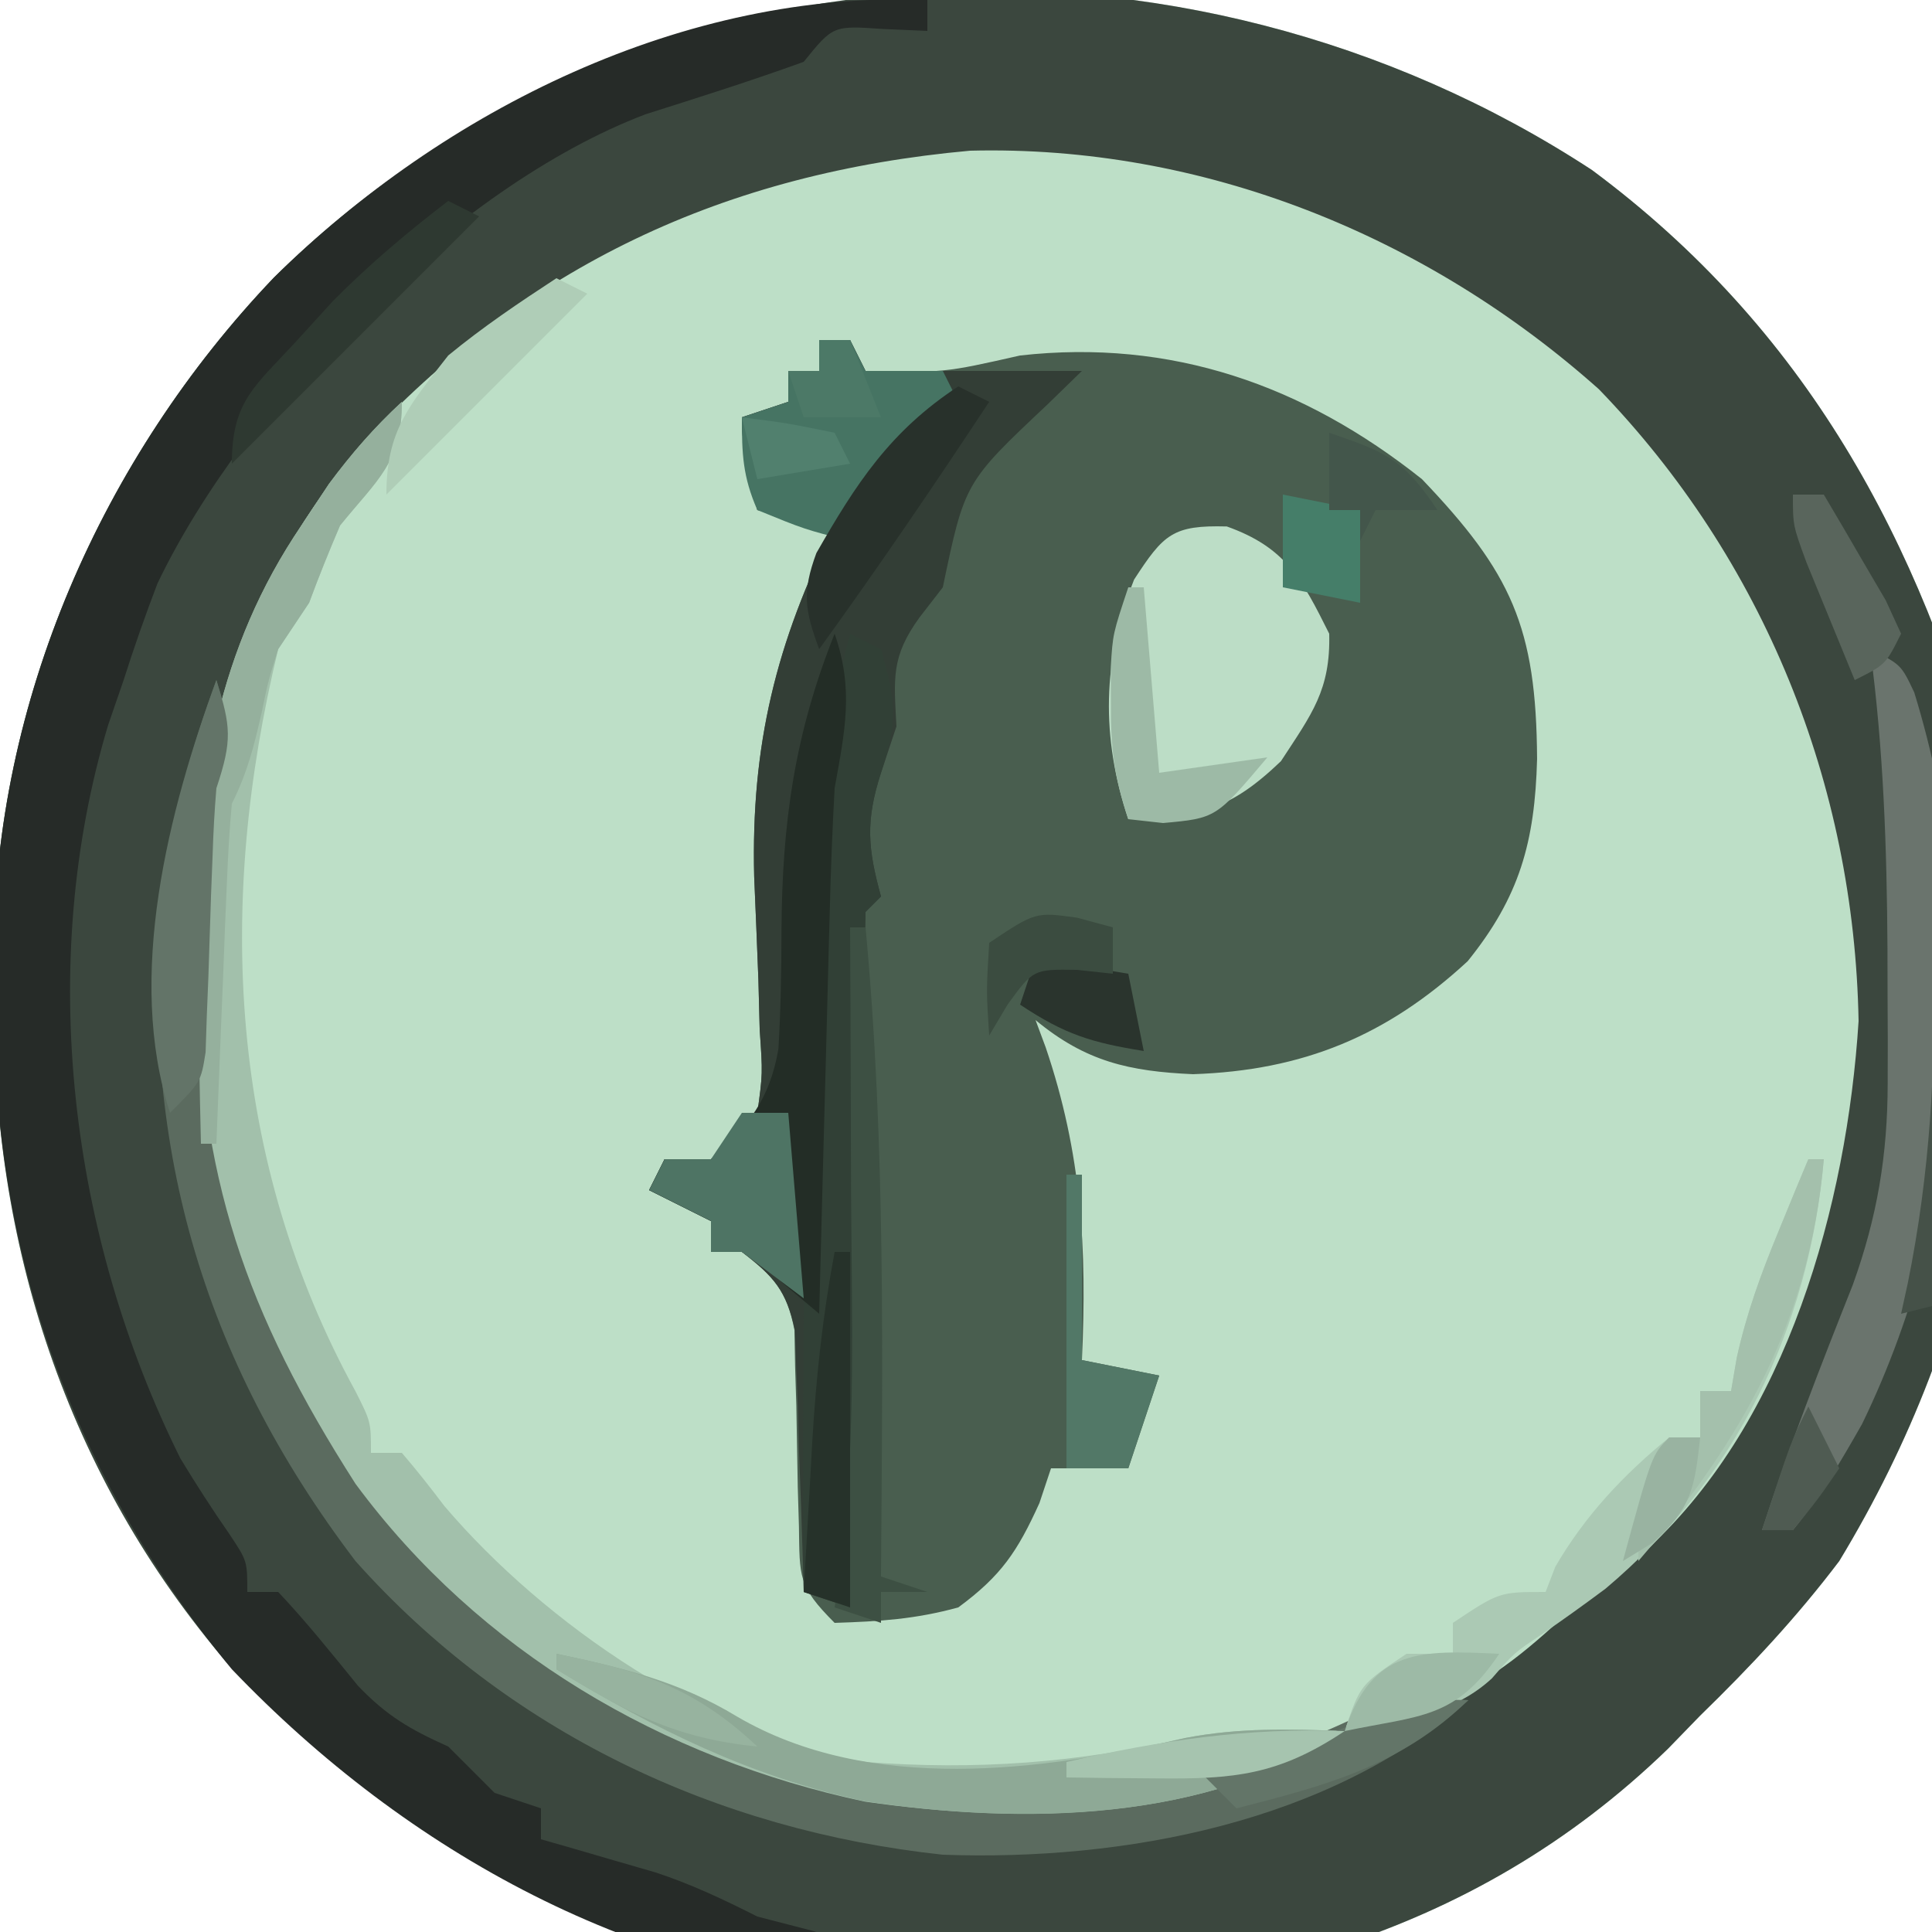 <?xml version="1.0" encoding="UTF-8"?>
<svg version="1.1" xmlns="http://www.w3.org/2000/svg" width="125pt" height="125pt" viewBox="0 0 125 125"
 preserveAspectRatio="xMidYMid meet">
<path d="M0 0 C13.806 10.249 21.224 23.913 25.609 40.273 C28.163 58.096 25.316 74.618 16 90 C13.253 93.629 10.26 96.829 7 100 C6.313 100.708 5.626 101.415 4.918 102.145 C-7.835 114.519 -23.984 118.507 -41.284 118.35 C-59.78 117.858 -75.472 109.968 -88.246 96.66 C-98.696 84.472 -103.568 69.382 -103.375 53.5 C-103.387 52.545 -103.398 51.59 -103.41 50.605 C-103.344 34.41 -96.42 18.643 -85.279 6.961 C-62.414 -15.623 -26.308 -17.218 0 0 Z " fill="#BDDFC7" transform="translate(103,11)"/>
<path d="M0 0 C13.806 10.249 21.224 23.913 25.609 40.273 C28.163 58.096 25.316 74.618 16 90 C13.253 93.629 10.26 96.829 7 100 C6.313 100.708 5.626 101.415 4.918 102.145 C-7.835 114.519 -23.984 118.507 -41.284 118.35 C-59.78 117.858 -75.472 109.968 -88.246 96.66 C-98.696 84.472 -103.568 69.382 -103.375 53.5 C-103.387 52.545 -103.398 51.59 -103.41 50.605 C-103.344 34.41 -96.42 18.643 -85.279 6.961 C-62.414 -15.623 -26.308 -17.218 0 0 Z M-79.75 17.875 C-88.367 28.252 -90.356 38.254 -90.312 51.5 C-90.329 52.481 -90.345 53.462 -90.361 54.473 C-90.37 68.245 -84.367 80.725 -75.062 90.812 C-63.765 101.471 -49.741 106.51 -34.352 106.258 C-26.698 105.669 -19.731 103.686 -13 100 C-11.577 99.629 -11.577 99.629 -10.125 99.25 C-6.287 97.715 -3.886 95.505 -0.879 92.715 C1 91 1 91 3.625 89.188 C12.635 80.888 16.494 66.974 17.25 55.062 C16.971 39.726 11.117 25.214 0.449 14.184 C-10.718 4.228 -25.206 -1.628 -40.234 -1.25 C-56.07 0.182 -68.969 6.162 -79.75 17.875 Z " fill="#3B473E" transform="translate(103,11)"/>
<path d="M0 0 C0.66 0 1.32 0 2 0 C2.33 0.66 2.66 1.32 3 2 C8.083 2.113 8.083 2.113 13 1 C22.764 -0.093 31.335 2.903 39 9 C44.779 15.051 46.402 18.559 46.449 27.111 C46.306 32.478 45.319 36.026 41.957 40.191 C36.723 45.028 31.304 47.26 24.188 47.5 C20.074 47.314 17.258 46.696 14 44 C14.217 44.583 14.433 45.165 14.656 45.766 C16.991 52.639 17.335 58.778 17 66 C18.65 66.33 20.3 66.66 22 67 C21.34 68.98 20.68 70.96 20 73 C18.35 73 16.7 73 15 73 C14.752 73.743 14.505 74.485 14.25 75.25 C12.823 78.39 11.784 79.949 9 82 C6.214 82.763 3.938 82.905 1 83 C-1.396 80.604 -1.256 80.022 -1.309 76.754 C-1.334 75.917 -1.359 75.079 -1.385 74.217 C-1.42 72.451 -1.451 70.686 -1.479 68.92 C-1.505 68.081 -1.531 67.243 -1.559 66.379 C-1.572 65.611 -1.586 64.844 -1.599 64.053 C-2.099 61.492 -2.951 60.573 -5 59 C-5.66 59 -6.32 59 -7 59 C-7 58.34 -7 57.68 -7 57 C-8.32 56.34 -9.64 55.68 -11 55 C-10.67 54.34 -10.34 53.68 -10 53 C-9.01 53 -8.02 53 -7 53 C-5.211 51.897 -5.211 51.897 -4 50 C-3.651 47.468 -3.651 47.468 -3.848 44.625 C-3.875 43.556 -3.903 42.488 -3.932 41.387 C-4.018 39.16 -4.109 36.933 -4.205 34.707 C-4.413 26.217 -2.793 19.586 1 12 C-0.65 11.67 -2.3 11.34 -4 11 C-4.553 8.924 -5 7.156 -5 5 C-4.01 4.67 -3.02 4.34 -2 4 C-2 3.34 -2 2.68 -2 2 C-1.34 2 -0.68 2 0 2 C0 1.34 0 0.68 0 0 Z " fill="#495E4F" transform="translate(53,22)"/>
<path d="M0 0 C0 0.66 0 1.32 0 2 C-0.949 1.959 -1.897 1.917 -2.875 1.875 C-6.102 1.65 -6.102 1.65 -8 4 C-11.382 5.225 -14.798 6.305 -18.227 7.391 C-30.602 12.084 -44.177 25.981 -49.812 37.75 C-50.599 39.812 -51.333 41.896 -52 44 C-52.331 44.96 -52.663 45.921 -53.004 46.91 C-57.657 62.413 -55.507 79.922 -48.332 94.355 C-47.315 96.029 -46.257 97.679 -45.137 99.285 C-44 101 -44 101 -44 103 C-43.34 103 -42.68 103 -42 103 C-40.173 104.935 -38.531 106.99 -36.852 109.055 C-34.978 111.023 -33.451 111.9 -31 113 C-30 114 -29 115 -28 116 C-27.01 116.33 -26.02 116.66 -25 117 C-25 117.66 -25 118.32 -25 119 C-24.325 119.193 -23.649 119.387 -22.953 119.586 C-22.061 119.846 -21.169 120.107 -20.25 120.375 C-19.368 120.63 -18.487 120.885 -17.578 121.148 C-15.233 121.923 -13.198 122.892 -11 124 C-9.206 124.464 -9.206 124.464 -7.375 124.938 C-4 126 -4 126 -2 129 C-18.604 128.141 -33.624 119.894 -45 108 C-55.375 95.45 -60.572 80.706 -60.375 64.5 C-60.387 63.545 -60.398 62.59 -60.41 61.605 C-60.344 45.41 -53.42 29.643 -42.279 17.961 C-31.275 7.092 -15.65 -0.666 0 0 Z " fill="#262B28" transform="translate(60,0)"/>
<path d="M0 0 C0.66 0 1.32 0 2 0 C2.33 0.66 2.66 1.32 3 2 C7.62 2 12.24 2 17 2 C16.258 2.722 15.515 3.444 14.75 4.188 C9.417 9.212 9.417 9.212 8 16 C7.258 16.959 7.258 16.959 6.5 17.938 C4.634 20.504 4.841 21.894 5 25 C4.67 25.99 4.34 26.98 4 28 C2.996 31.113 3.137 32.872 4 36 C3.505 36.495 3.505 36.495 3 37 C2.924 39.561 2.909 42.096 2.938 44.656 C2.941 45.433 2.945 46.209 2.949 47.009 C2.965 50.338 2.993 53.666 3.021 56.995 C3.039 59.424 3.051 61.853 3.062 64.281 C3.071 65.019 3.079 65.757 3.088 66.517 C3.112 71.75 2.651 76.807 2 82 C1.01 81.67 0.02 81.34 -1 81 C-1.015 80.44 -1.029 79.88 -1.044 79.303 C-1.119 76.764 -1.215 74.226 -1.312 71.688 C-1.335 70.806 -1.358 69.925 -1.381 69.018 C-1.416 68.17 -1.452 67.322 -1.488 66.449 C-1.514 65.669 -1.541 64.889 -1.568 64.085 C-2.1 61.518 -2.94 60.58 -5 59 C-5.66 59 -6.32 59 -7 59 C-7 58.34 -7 57.68 -7 57 C-8.32 56.34 -9.64 55.68 -11 55 C-10.67 54.34 -10.34 53.68 -10 53 C-9.01 53 -8.02 53 -7 53 C-5.211 51.897 -5.211 51.897 -4 50 C-3.651 47.468 -3.651 47.468 -3.848 44.625 C-3.875 43.556 -3.903 42.488 -3.932 41.387 C-4.018 39.16 -4.109 36.933 -4.205 34.707 C-4.413 26.217 -2.793 19.586 1 12 C-0.65 11.67 -2.3 11.34 -4 11 C-4.553 8.924 -5 7.156 -5 5 C-4.01 4.67 -3.02 4.34 -2 4 C-2 3.34 -2 2.68 -2 2 C-1.34 2 -0.68 2 0 2 C0 1.34 0 0.68 0 0 Z " fill="#333E36" transform="translate(53,22)"/>
<path d="M0 0 C0.934 3.01 1.044 3.867 0 7 C-0.258 10.704 -0.231 14.413 -0.25 18.125 C-0.271 19.133 -0.291 20.141 -0.312 21.18 C-0.383 34.776 5.253 47.262 14.438 57.312 C25.54 67.719 39.644 72.504 54.648 72.258 C62.413 71.661 69.104 69.532 76 66 C78.875 65.812 78.875 65.812 81 66 C72.053 73.932 58.674 76.421 47 76 C32.344 74.428 18.854 68.053 9 57 C-0.996 43.845 -4.989 29.789 -3.492 13.359 C-2.813 8.725 -1.609 4.392 0 0 Z " fill="#5B6B5F" transform="translate(14,44)"/>
<path d="M0 0 C0 3.95 -1.555 4.98 -4 8 C-4.707 9.65 -5.379 11.316 -6 13 C-6.99 14.485 -6.99 14.485 -8 16 C-12.005 32.515 -11.201 49.067 -2.988 64.039 C-2 66 -2 66 -2 68 C-1.34 68 -0.68 68 0 68 C0.957 69.112 1.865 70.267 2.75 71.438 C9.246 79.075 19.982 86.459 30 88 C37.141 88.542 43.739 88.063 50.699 86.445 C54.177 85.772 57.468 85.869 61 86 C52.113 91.925 40.22 92.033 29.969 90.566 C16.88 87.794 5.003 80.84 -3 70 C-10.107 58.905 -13.182 50.043 -13.25 36.875 C-13.271 35.893 -13.291 34.91 -13.312 33.898 C-13.362 24.505 -11.857 15.895 -6.5 8 C-5.912 7.113 -5.324 6.226 -4.719 5.312 C-3.255 3.344 -1.795 1.663 0 0 Z " fill="#A2C0AB" transform="translate(26,26)"/>
<path d="M0 0 C3.814 1.362 4.846 3.38 6.625 6.938 C6.716 10.576 5.509 12.115 3.5 15.188 C0.125 18.415 -1.789 18.758 -6.375 18.938 C-8.152 13.605 -8.054 8.665 -6 3.438 C-4.084 0.489 -3.493 -0.092 0 0 Z " fill="#BCDDC6" transform="translate(79.375,34.062)"/>
<path d="M0 0 C0.66 0.33 1.32 0.66 2 1 C2.951 4.284 3.101 5.697 2 9 C0.996 12.113 1.137 13.872 2 17 C1.67 17.33 1.34 17.66 1 18 C0.924 20.561 0.909 23.096 0.938 25.656 C0.941 26.433 0.945 27.209 0.949 28.009 C0.965 31.338 0.993 34.666 1.021 37.995 C1.039 40.424 1.051 42.853 1.062 45.281 C1.071 46.019 1.079 46.757 1.088 47.517 C1.112 52.75 0.651 57.807 0 63 C-0.99 62.67 -1.98 62.34 -3 62 C-3.142 50.922 -2.964 39.85 -2.682 28.776 C-2.644 27.271 -2.61 25.767 -2.578 24.262 C-2.403 16.015 -2.077 8.035 0 0 Z " fill="#314036" transform="translate(55,41)"/>
<path d="M0 0 C2 1 2 1 2.852 2.801 C7.532 18.001 6.432 35.846 -0.531 50.145 C-1.912 52.565 -3.229 54.849 -5 57 C-5.66 57 -6.32 57 -7 57 C-5.254 51.616 -3.209 46.38 -1.121 41.121 C0.457 36.729 1.126 32.745 1.133 28.086 C1.135 27.164 1.137 26.243 1.139 25.293 C1.134 24.33 1.13 23.367 1.125 22.375 C1.122 20.901 1.122 20.901 1.119 19.398 C1.08 12.893 0.865 6.456 0 0 Z " fill="#6A746D" transform="translate(121,42)"/>
<path d="M0 0 C0 3 0 3 0 3 Z M-2 3 C-0.745 6.625 -1.332 9.271 -2 13 C-2.145 15.68 -2.254 18.342 -2.316 21.023 C-2.337 21.77 -2.358 22.516 -2.379 23.285 C-2.444 25.648 -2.503 28.011 -2.562 30.375 C-2.606 31.986 -2.649 33.596 -2.693 35.207 C-2.8 39.138 -2.901 43.069 -3 47 C-3.784 46.34 -4.567 45.68 -5.375 45 C-7.715 42.798 -7.715 42.798 -10 43 C-10 42.34 -10 41.68 -10 41 C-11.32 40.34 -12.64 39.68 -14 39 C-13.67 38.34 -13.34 37.68 -13 37 C-12.01 37 -11.02 37 -10 37 C-7.566 34.862 -6.187 33.1 -5.636 29.857 C-5.488 27.317 -5.439 24.795 -5.438 22.25 C-5.401 15.256 -4.601 9.528 -2 3 Z " fill="#232D26" transform="translate(56,38)"/>
<path d="M0 0 C0.33 0 0.66 0 1 0 C0.05 10.919 -4.676 20.676 -13.125 27.789 C-14.465 28.789 -15.823 29.767 -17.203 30.711 C-19.043 31.94 -19.043 31.94 -20.473 33.59 C-23.165 36.075 -26.482 36.25 -30 37 C-29 34 -29 34 -26 32 C-25.01 32 -24.02 32 -23 32 C-23 31.34 -23 30.68 -23 30 C-20 28 -20 28 -17 28 C-16.794 27.464 -16.587 26.927 -16.375 26.375 C-14.467 23.08 -11.952 20.406 -9 18 C-8.34 18 -7.68 18 -7 18 C-7 17.01 -7 16.02 -7 15 C-6.34 15 -5.68 15 -5 15 C-4.878 14.285 -4.755 13.569 -4.629 12.832 C-3.989 9.949 -3.064 7.414 -1.938 4.688 C-1.575 3.804 -1.213 2.921 -0.84 2.012 C-0.563 1.348 -0.286 0.684 0 0 Z " fill="#ABC9B4" transform="translate(117,75)"/>
<path d="M0 0 C4.3 0.905 7.916 1.778 11.688 4.062 C20.247 9.069 31.387 7.61 40.699 5.445 C44.177 4.772 47.468 4.869 51 5 C42.113 10.925 30.146 11.08 19.898 9.531 C12.543 7.935 6.405 4.896 0 1 C0 0.67 0 0.34 0 0 Z " fill="#8EA996" transform="translate(36,107)"/>
<path d="M0 0 C1.971 1.214 1.971 1.214 4 3 C4.486 5.125 4.486 5.125 4.461 7.57 C4.457 8.467 4.453 9.365 4.449 10.289 C4.425 11.225 4.4 12.161 4.375 13.125 C4.374 14.038 4.372 14.95 4.371 15.891 C4.295 21.859 3.478 27.219 2 33 C0.02 33.495 0.02 33.495 -2 34 C-1.857 33.347 -1.714 32.695 -1.567 32.022 C-0.118 24.87 0.246 18.095 0.125 10.812 C0.116 9.765 0.107 8.718 0.098 7.639 C0.074 5.092 0.042 2.546 0 0 Z " fill="#455148" transform="translate(125,51)"/>
<path d="M0 0 C0.66 0 1.32 0 2 0 C2.33 0.66 2.66 1.32 3 2 C4.65 2 6.3 2 8 2 C8.33 2.66 8.66 3.32 9 4 C8.216 4.557 7.433 5.114 6.625 5.688 C3.913 8.077 3.039 9.601 2 13 C-0.938 12.25 -0.938 12.25 -4 11 C-4.954 8.819 -5 7.358 -5 5 C-4.01 4.67 -3.02 4.34 -2 4 C-2 3.34 -2 2.68 -2 2 C-1.34 2 -0.68 2 0 2 C0 1.34 0 0.68 0 0 Z " fill="#467463" transform="translate(53,22)"/>
<path d="M0 0 C0 3.95 -1.555 4.98 -4 8 C-4.707 9.65 -5.379 11.316 -6 13 C-6.99 14.485 -6.99 14.485 -8 16 C-8.627 17.979 -8.627 17.979 -9.062 20.062 C-9.556 22.253 -9.993 23.985 -11 26 C-11.152 27.666 -11.249 29.337 -11.316 31.008 C-11.358 31.994 -11.4 32.98 -11.443 33.996 C-11.483 35.029 -11.522 36.061 -11.562 37.125 C-11.606 38.165 -11.649 39.206 -11.693 40.277 C-11.8 42.851 -11.902 45.426 -12 48 C-12.33 48 -12.66 48 -13 48 C-13.089 44.396 -13.141 40.792 -13.188 37.188 C-13.213 36.183 -13.238 35.178 -13.264 34.143 C-13.355 24.633 -11.93 16.002 -6.5 8 C-5.912 7.113 -5.324 6.226 -4.719 5.312 C-3.255 3.344 -1.795 1.663 0 0 Z " fill="#95B09D" transform="translate(26,26)"/>
<path d="M0 0 C0.33 0 0.66 0 1 0 C2.311 13.981 2.099 27.972 2 42 C2.99 42.33 3.98 42.66 5 43 C4.01 43 3.02 43 2 43 C2 43.66 2 44.32 2 45 C1.01 44.67 0.02 44.34 -1 44 C-0.836 42.888 -0.673 41.775 -0.504 40.629 C0.37 32.767 0.105 24.836 0.062 16.938 C0.057 15.292 0.053 13.647 0.049 12.002 C0.038 8.001 0.021 4.001 0 0 Z " fill="#3D5043" transform="translate(55,60)"/>
<path d="M0 0 C0.99 0 1.98 0 3 0 C3.33 3.96 3.66 7.92 4 12 C2.68 11.01 1.36 10.02 0 9 C-0.66 9 -1.32 9 -2 9 C-2 8.34 -2 7.68 -2 7 C-3.32 6.34 -4.64 5.68 -6 5 C-5.67 4.34 -5.34 3.68 -5 3 C-4.01 3 -3.02 3 -2 3 C-1.34 2.01 -0.68 1.02 0 0 Z " fill="#4E7464" transform="translate(48,72)"/>
<path d="M0 0 C0.934 3.01 1.044 3.867 0 7 C-0.123 8.457 -0.201 9.918 -0.246 11.379 C-0.279 12.217 -0.312 13.056 -0.346 13.92 C-0.407 15.685 -0.464 17.451 -0.518 19.217 C-0.552 20.054 -0.586 20.891 -0.621 21.754 C-0.646 22.52 -0.671 23.287 -0.697 24.076 C-1 26 -1 26 -3 28 C-5.867 19.182 -3.092 8.439 0 0 Z " fill="#637468" transform="translate(14,44)"/>
<path d="M0 0 C0.33 0 0.66 0 1 0 C0.094 10.417 -4.254 18.155 -11 26 C-11 22.796 -10.257 20.906 -9 18 C-8.34 18 -7.68 18 -7 18 C-7 17.01 -7 16.02 -7 15 C-6.34 15 -5.68 15 -5 15 C-4.878 14.285 -4.755 13.569 -4.629 12.832 C-3.989 9.949 -3.064 7.414 -1.938 4.688 C-1.394 3.363 -1.394 3.363 -0.84 2.012 C-0.563 1.348 -0.286 0.684 0 0 Z " fill="#A4C0AC" transform="translate(117,75)"/>
<path d="M0 0 C0.66 0.33 1.32 0.66 2 1 C-1.569 6.408 -5.202 11.75 -9 17 C-9.926 14.485 -10.124 13.335 -9.18 10.781 C-6.614 6.295 -4.421 2.905 0 0 Z " fill="#28312B" transform="translate(62,25)"/>
<path d="M0 0 C0.33 0 0.66 0 1 0 C1 7.59 1 15.18 1 23 C0.01 22.67 -0.98 22.34 -2 22 C-1.858 19.458 -1.712 16.917 -1.562 14.375 C-1.523 13.662 -1.484 12.949 -1.443 12.215 C-1.197 8.082 -0.765 4.077 0 0 Z " fill="#26322A" transform="translate(54,81)"/>
<path d="M0 0 C0.33 0 0.66 0 1 0 C1 3.96 1 7.92 1 12 C2.65 12.33 4.3 12.66 6 13 C5.34 14.98 4.68 16.96 4 19 C2.68 19 1.36 19 0 19 C0 12.73 0 6.46 0 0 Z " fill="#527867" transform="translate(69,76)"/>
<path d="M0 0 C0.66 0.33 1.32 0.66 2 1 C-3.28 6.28 -8.56 11.56 -14 17 C-14 12.956 -12.519 11.999 -9.812 9.062 C-9.035 8.208 -8.258 7.353 -7.457 6.473 C-5.098 4.098 -2.655 2.033 0 0 Z " fill="#2E3931" transform="translate(29,13)"/>
<path d="M0 0 C0.33 0 0.66 0 1 0 C1.33 3.96 1.66 7.92 2 12 C5.465 11.505 5.465 11.505 9 11 C5.677 14.938 5.677 14.938 2.25 15.25 C1.508 15.168 0.765 15.085 0 15 C-0.937 12.188 -1.135 10.413 -1.125 7.5 C-1.128 6.727 -1.13 5.953 -1.133 5.156 C-1 3 -1 3 0 0 Z " fill="#9DBAA6" transform="translate(73,38)"/>
<path d="M0 0 C0.66 0.33 1.32 0.66 2 1 C-2.29 5.29 -6.58 9.58 -11 14 C-11 9.847 -9.542 8.259 -7 5 C-4.749 3.149 -2.447 1.6 0 0 Z " fill="#AFCDB7" transform="translate(36,18)"/>
<path d="M0 0 C1.207 0.031 1.207 0.031 2.438 0.062 C-1.985 4.337 -6.761 5.575 -12.562 7.062 C-13.223 6.402 -13.883 5.742 -14.562 5.062 C-13.389 4.647 -13.389 4.647 -12.191 4.223 C-11.179 3.86 -10.168 3.498 -9.125 3.125 C-8.116 2.765 -7.106 2.406 -6.066 2.035 C-0.883 0.022 -0.883 0.022 0 0 Z " fill="#637568" transform="translate(92.562,109.938)"/>
<path d="M0 0 C2.97 0.495 2.97 0.495 6 1 C6.33 2.65 6.66 4.3 7 6 C3.625 5.453 1.918 4.945 -1 3 C-0.67 2.01 -0.34 1.02 0 0 Z " fill="#2A342D" transform="translate(67,62)"/>
<path d="M0 0 C-4.283 2.855 -7.145 3.117 -12.188 3.062 C-13.818 3.049 -13.818 3.049 -15.48 3.035 C-16.312 3.024 -17.143 3.012 -18 3 C-18 2.67 -18 2.34 -18 2 C-11.88 0.595 -6.283 -0.233 0 0 Z " fill="#A6C4AF" transform="translate(87,112)"/>
<path d="M0 0 C0.763 0.206 1.526 0.412 2.312 0.625 C2.312 1.615 2.312 2.605 2.312 3.625 C1.549 3.542 0.786 3.46 0 3.375 C-2.833 3.333 -2.833 3.333 -4.5 5.625 C-4.892 6.285 -5.284 6.945 -5.688 7.625 C-5.875 4.75 -5.875 4.75 -5.688 1.625 C-2.688 -0.375 -2.688 -0.375 0 0 Z " fill="#3B4C40" transform="translate(69.688,59.375)"/>
<path d="M0 0 C0.66 0 1.32 0 2 0 C2.864 1.453 3.716 2.912 4.562 4.375 C5.276 5.593 5.276 5.593 6.004 6.836 C6.333 7.55 6.661 8.264 7 9 C6 11 6 11 4 12 C3.329 10.377 2.663 8.751 2 7.125 C1.629 6.22 1.258 5.315 0.875 4.383 C0 2 0 2 0 0 Z " fill="#59655C" transform="translate(116,32)"/>
<path d="M0 0 C2.475 0.495 2.475 0.495 5 1 C5 3 5 5 5 7 C3.35 6.67 1.7 6.34 0 6 C0 4.02 0 2.04 0 0 Z " fill="#457E69" transform="translate(83,32)"/>
<path d="M0 0 C3.653 1.25 4.781 1.671 7 5 C5.68 5 4.36 5 3 5 C2.67 5.66 2.34 6.32 2 7 C2 6.34 2 5.68 2 5 C1.34 5 0.68 5 0 5 C0 3.35 0 1.7 0 0 Z " fill="#43564B" transform="translate(86,28)"/>
<path d="M0 0 C1.485 0.99 1.485 0.99 3 2 C3.056 4.804 2.958 7.351 2.688 10.125 C2.626 10.879 2.565 11.633 2.502 12.41 C2.349 14.275 2.176 16.138 2 18 C1.67 18 1.34 18 1 18 C0.67 12.06 0.34 6.12 0 0 Z " fill="#546258" transform="translate(125,51)"/>
<path d="M0 0 C5.449 1.108 8.84 2.1 13 6 C7.719 5.485 4.428 3.745 0 1 C0 0.67 0 0.34 0 0 Z " fill="#97B39F" transform="translate(36,107)"/>
<path d="M0 0 C-2.826 4.238 -5.122 3.977 -10 5 C-8.202 -0.395 -5.098 -0.227 0 0 Z " fill="#9DBAA6" transform="translate(97,107)"/>
<path d="M0 0 C2.938 0.375 2.938 0.375 6 1 C6.33 1.66 6.66 2.32 7 3 C5.02 3.33 3.04 3.66 1 4 C0.67 2.68 0.34 1.36 0 0 Z " fill="#51806E" transform="translate(48,27)"/>
<path d="M0 0 C0.66 0 1.32 0 2 0 C2.66 1.65 3.32 3.3 4 5 C2.35 5 0.7 5 -1 5 C-1.33 4.01 -1.66 3.02 -2 2 C-1.34 2 -0.68 2 0 2 C0 1.34 0 0.68 0 0 Z " fill="#4C7967" transform="translate(53,22)"/>
<path d="M0 0 C0.66 1.32 1.32 2.64 2 4 C0.625 6 0.625 6 -1 8 C-1.66 8 -2.32 8 -3 8 C-1.125 2.25 -1.125 2.25 0 0 Z " fill="#4F5B52" transform="translate(117,91)"/>
<path d="M0 0 C0.66 0 1.32 0 2 0 C1.65 3.242 1.438 4.615 -1.062 6.812 C-1.702 7.204 -2.341 7.596 -3 8 C-1.125 1.125 -1.125 1.125 0 0 Z " fill="#99B3A1" transform="translate(108,93)"/>
</svg>
